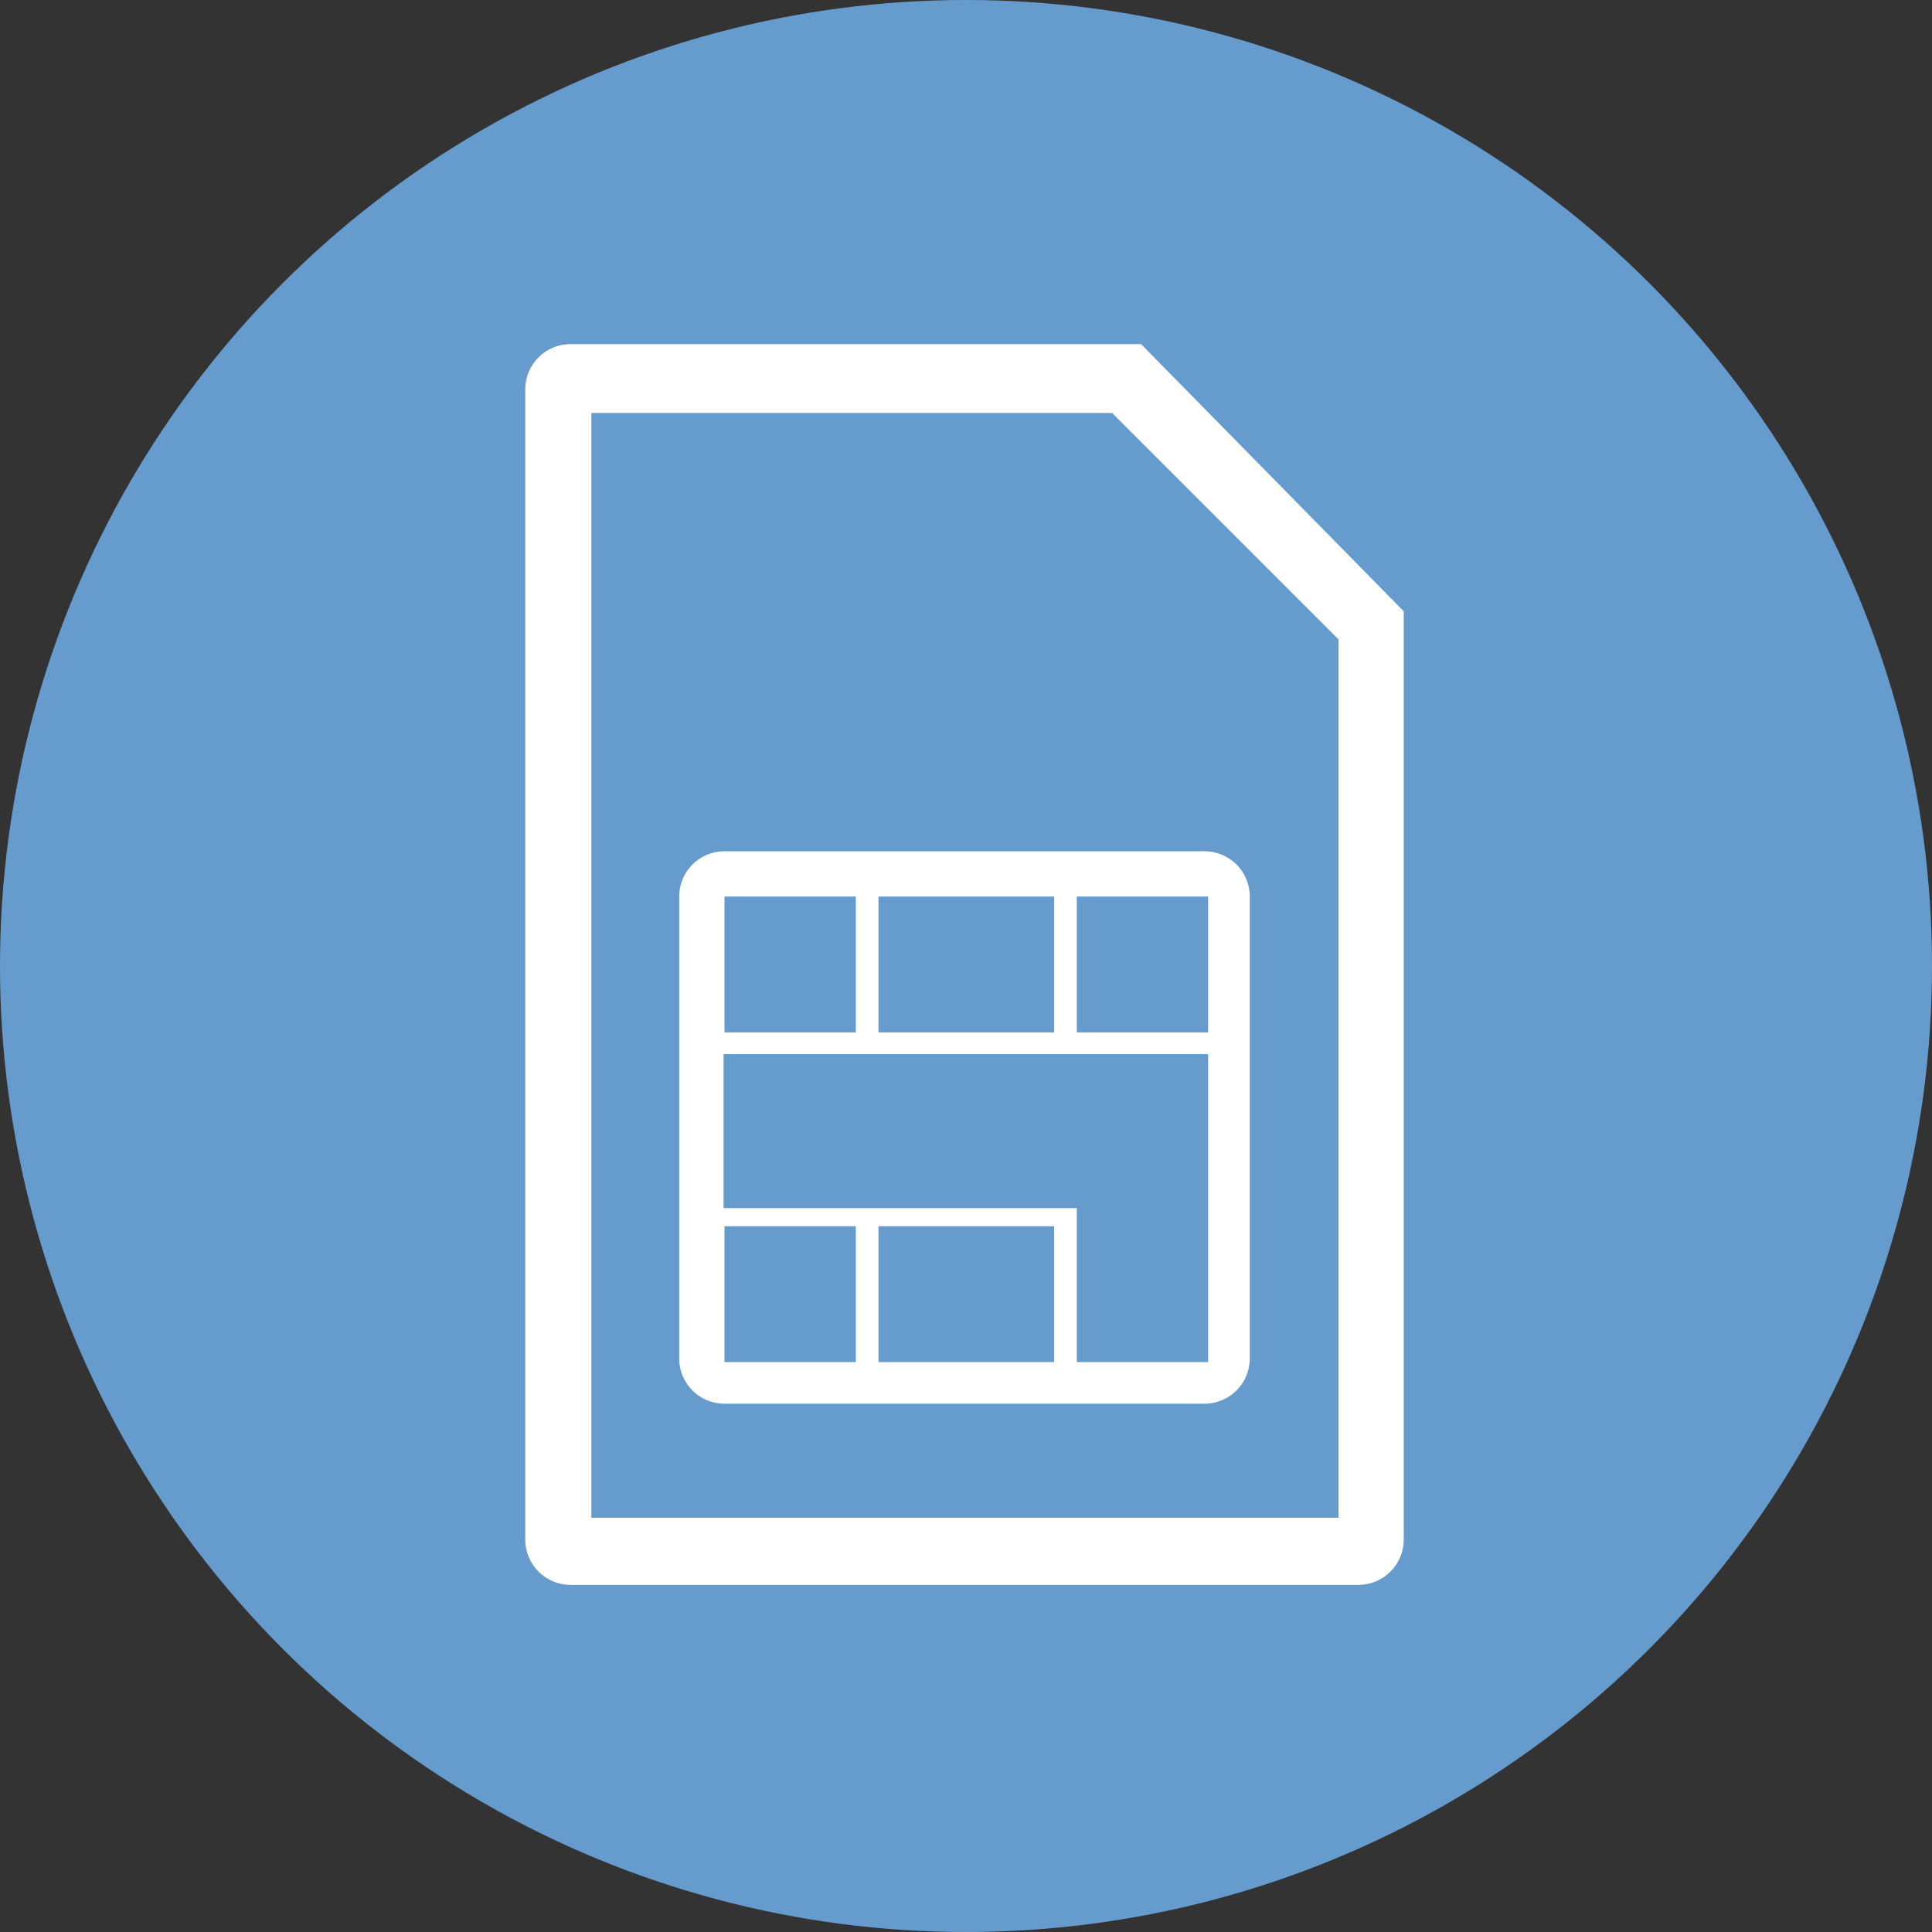 <?xml version="1.0" encoding="UTF-8" standalone="no"?>
<svg xmlns="http://www.w3.org/2000/svg" xmlns:xlink="http://www.w3.org/1999/xlink" width="604" height="604" viewBox="0 0 160 160">
  <rect x="0" y="0" width="160" height="160" fill="#333333" stroke="none"/>
  <defs>
    <path id="sim" d="M 53 65 a 5 5 0 0 0 -5 5 v 51 a 5 5 0 0 0 5 5 h 53 a 5 5 0 0 0 5 -5 v -51 a 5 5 0 0 0 -5 -5 h -53 Z
             m 36.4 5 v 15 h -19.4 v -15 h 19.4 Z
             m -36.4 0 h 14.5 v 15 h -14.5 v -15 Z
             m 0 51.4 v -15 h 14.5 v 15 h -14.5 Z
             m 17 0 v -15 h 19.4 v 15 h -19.4 Z
             m 36.4 0 h -14.5 v -17 h -39 v -17 h 53.5 v 34.2 Z
             m 0 -51.4 v 15 h -14.5 v -15 h 14.5 Z
             M 99 9 h -63 a 5 5 0 0 0 -5 5 v 127 a 5 5 0 0 0 5 5 h 87 a 5 5 0 0 0 5 -5 v -102.5 Z
             m 21.8 129.6 h -82.5 v -122 h 57.5 l 25 25 Z" fill="#ffffff"/>
  </defs>
  <circle cx="80" cy="80" r="80" fill="#659ccd"/>
  <use x="27" y="29" xlink:href="#sim" transform="scale(0.75, 0.75)" />
</svg>
